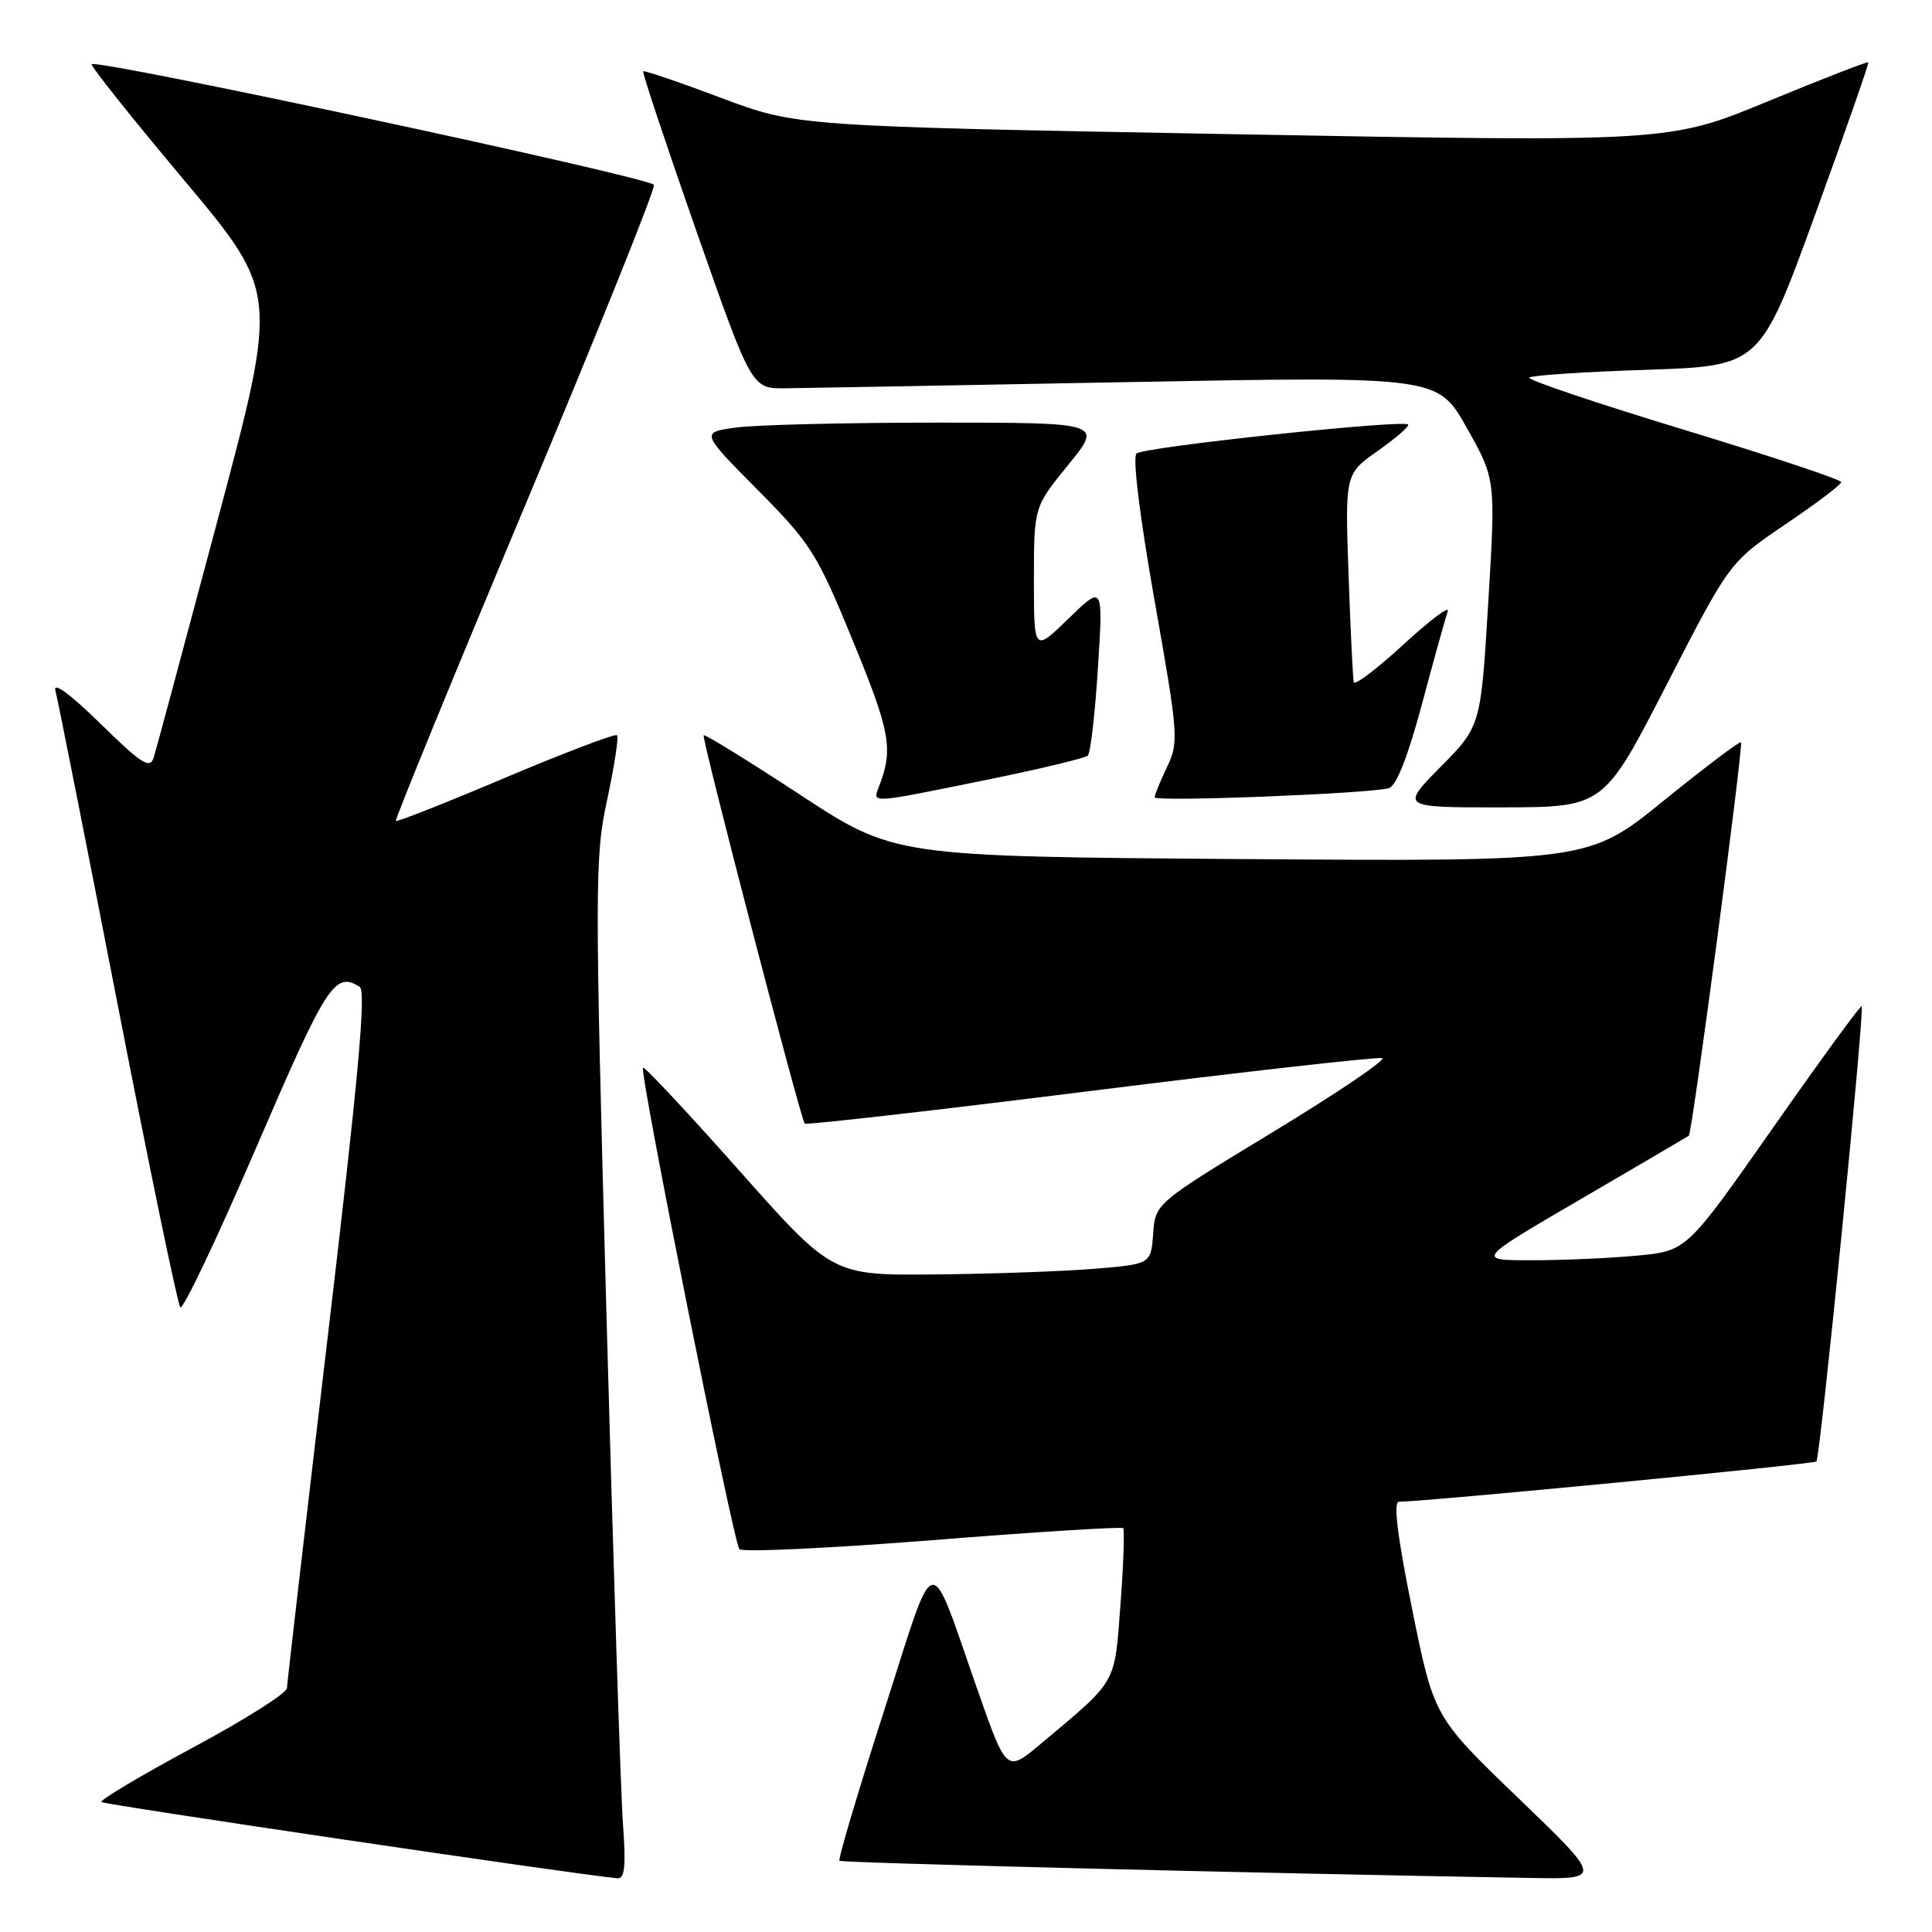 <?xml version="1.0" encoding="UTF-8" standalone="no"?>
<!DOCTYPE svg PUBLIC "-//W3C//DTD SVG 1.1//EN" "http://www.w3.org/Graphics/SVG/1.1/DTD/svg11.dtd" >
<svg xmlns="http://www.w3.org/2000/svg" xmlns:xlink="http://www.w3.org/1999/xlink" version="1.1" viewBox="0 0 256 256">
 <g >
 <path fill="currentColor"
d=" M 82.55 241.75 C 82.25 237.76 81.27 207.38 80.36 174.24 C 78.80 117.14 78.80 113.56 80.46 105.93 C 81.41 101.49 82.00 97.67 81.76 97.42 C 81.52 97.18 74.89 99.70 67.02 103.02 C 59.16 106.35 52.60 108.94 52.45 108.78 C 52.30 108.63 60.00 89.83 69.57 67.00 C 79.14 44.17 86.83 25.05 86.65 24.50 C 86.35 23.55 12.89 7.78 12.15 8.51 C 11.96 8.71 17.45 15.59 24.34 23.81 C 36.88 38.76 36.88 38.76 28.91 68.63 C 24.53 85.06 20.69 99.34 20.37 100.37 C 19.88 101.95 18.78 101.25 13.29 95.87 C 9.32 91.98 7.00 90.28 7.34 91.50 C 7.64 92.60 11.34 111.28 15.57 133.00 C 19.79 154.72 23.54 172.82 23.89 173.22 C 24.25 173.61 28.79 164.05 33.99 151.97 C 43.30 130.34 44.37 128.68 47.67 130.77 C 48.54 131.33 47.45 143.16 43.44 177.01 C 40.48 202.03 38.04 223.04 38.02 223.69 C 38.01 224.35 32.37 227.91 25.49 231.60 C 18.61 235.30 13.19 238.53 13.44 238.78 C 13.80 239.13 76.47 248.40 81.79 248.88 C 82.78 248.97 82.96 247.32 82.55 241.75 Z  M 201.18 238.25 C 190.01 227.50 190.01 227.50 187.12 213.25 C 185.17 203.63 184.60 199.00 185.36 198.99 C 189.32 198.93 240.32 194.02 240.68 193.65 C 241.20 193.14 247.10 133.76 246.68 133.34 C 246.52 133.19 241.25 140.42 234.95 149.41 C 223.50 165.75 223.50 165.75 217.00 166.37 C 213.43 166.71 207.14 166.99 203.03 166.99 C 195.55 167.00 195.55 167.00 209.53 158.85 C 217.21 154.37 223.63 150.60 223.78 150.49 C 224.22 150.15 231.04 98.71 230.69 98.36 C 230.52 98.19 225.91 101.67 220.44 106.10 C 210.50 114.16 210.50 114.16 164.50 113.83 C 118.50 113.49 118.50 113.49 106.02 105.31 C 99.16 100.81 93.40 97.26 93.24 97.43 C 92.93 97.74 106.05 148.15 106.63 148.88 C 106.79 149.09 123.84 147.15 144.50 144.56 C 165.17 141.97 182.55 140.02 183.14 140.21 C 183.72 140.41 177.20 144.82 168.65 150.01 C 153.09 159.45 153.09 159.45 152.80 163.47 C 152.50 167.50 152.50 167.50 145.00 168.12 C 140.88 168.46 131.38 168.80 123.90 168.87 C 110.29 169.00 110.29 169.00 97.92 155.07 C 91.11 147.40 85.38 141.28 85.20 141.47 C 84.69 141.97 97.18 204.37 97.97 205.27 C 98.34 205.70 109.85 205.16 123.54 204.08 C 137.24 202.99 148.61 202.28 148.82 202.49 C 149.03 202.69 148.87 207.25 148.47 212.60 C 147.66 223.32 148.14 222.48 137.94 231.04 C 133.38 234.87 133.38 234.87 129.62 224.19 C 122.88 204.99 124.21 204.70 117.09 226.85 C 113.67 237.49 111.03 246.36 111.23 246.56 C 111.52 246.85 166.65 248.22 202.92 248.84 C 212.34 249.00 212.34 249.00 201.18 238.25 Z  M 220.84 90.72 C 229.18 74.49 229.18 74.49 236.56 69.49 C 240.62 66.75 243.95 64.23 243.97 63.89 C 243.99 63.55 234.57 60.42 223.05 56.92 C 211.53 53.42 202.34 50.32 202.63 50.03 C 202.92 49.74 209.92 49.27 218.18 49.00 C 233.21 48.50 233.21 48.50 240.49 28.50 C 244.49 17.50 247.67 8.39 247.56 8.26 C 247.44 8.13 241.46 10.45 234.27 13.42 C 221.19 18.83 221.19 18.83 163.37 17.78 C 105.56 16.73 105.56 16.73 95.53 12.96 C 90.01 10.88 85.38 9.31 85.23 9.45 C 85.08 9.60 88.25 19.12 92.27 30.61 C 99.60 51.50 99.60 51.50 104.05 51.45 C 106.50 51.42 126.95 51.06 149.50 50.63 C 190.50 49.86 190.50 49.86 194.35 56.68 C 198.19 63.50 198.19 63.50 197.20 79.86 C 196.21 96.22 196.21 96.22 190.89 101.61 C 185.57 107.00 185.57 107.00 199.03 106.98 C 212.50 106.96 212.50 106.96 220.84 90.72 Z  M 130.50 103.38 C 137.65 101.93 143.79 100.46 144.14 100.12 C 144.50 99.78 145.10 94.55 145.48 88.50 C 146.18 77.50 146.18 77.50 141.59 81.96 C 137.00 86.42 137.00 86.42 137.00 76.80 C 137.00 67.18 137.00 67.18 141.55 61.59 C 146.11 56.00 146.11 56.00 124.19 56.00 C 112.14 56.00 100.16 56.29 97.56 56.65 C 92.84 57.29 92.84 57.29 100.38 64.90 C 107.45 72.03 108.24 73.28 113.04 84.98 C 118.00 97.06 118.39 99.27 116.46 104.25 C 115.60 106.48 115.16 106.50 130.50 103.38 Z  M 184.03 104.44 C 185.02 104.16 186.56 100.24 188.43 93.25 C 190.01 87.34 191.54 81.83 191.84 81.00 C 192.13 80.17 189.50 82.15 185.98 85.39 C 182.47 88.62 179.49 90.87 179.38 90.39 C 179.26 89.90 178.95 83.49 178.69 76.15 C 178.22 62.80 178.22 62.80 182.60 59.72 C 185.00 58.02 186.80 56.46 186.58 56.25 C 185.90 55.57 151.53 59.23 150.59 60.09 C 150.05 60.58 151.03 68.51 152.98 79.55 C 156.14 97.37 156.21 98.34 154.64 101.63 C 153.74 103.52 153.00 105.33 153.00 105.65 C 153.00 106.28 181.45 105.16 184.03 104.44 Z "/>
</g>
</svg>